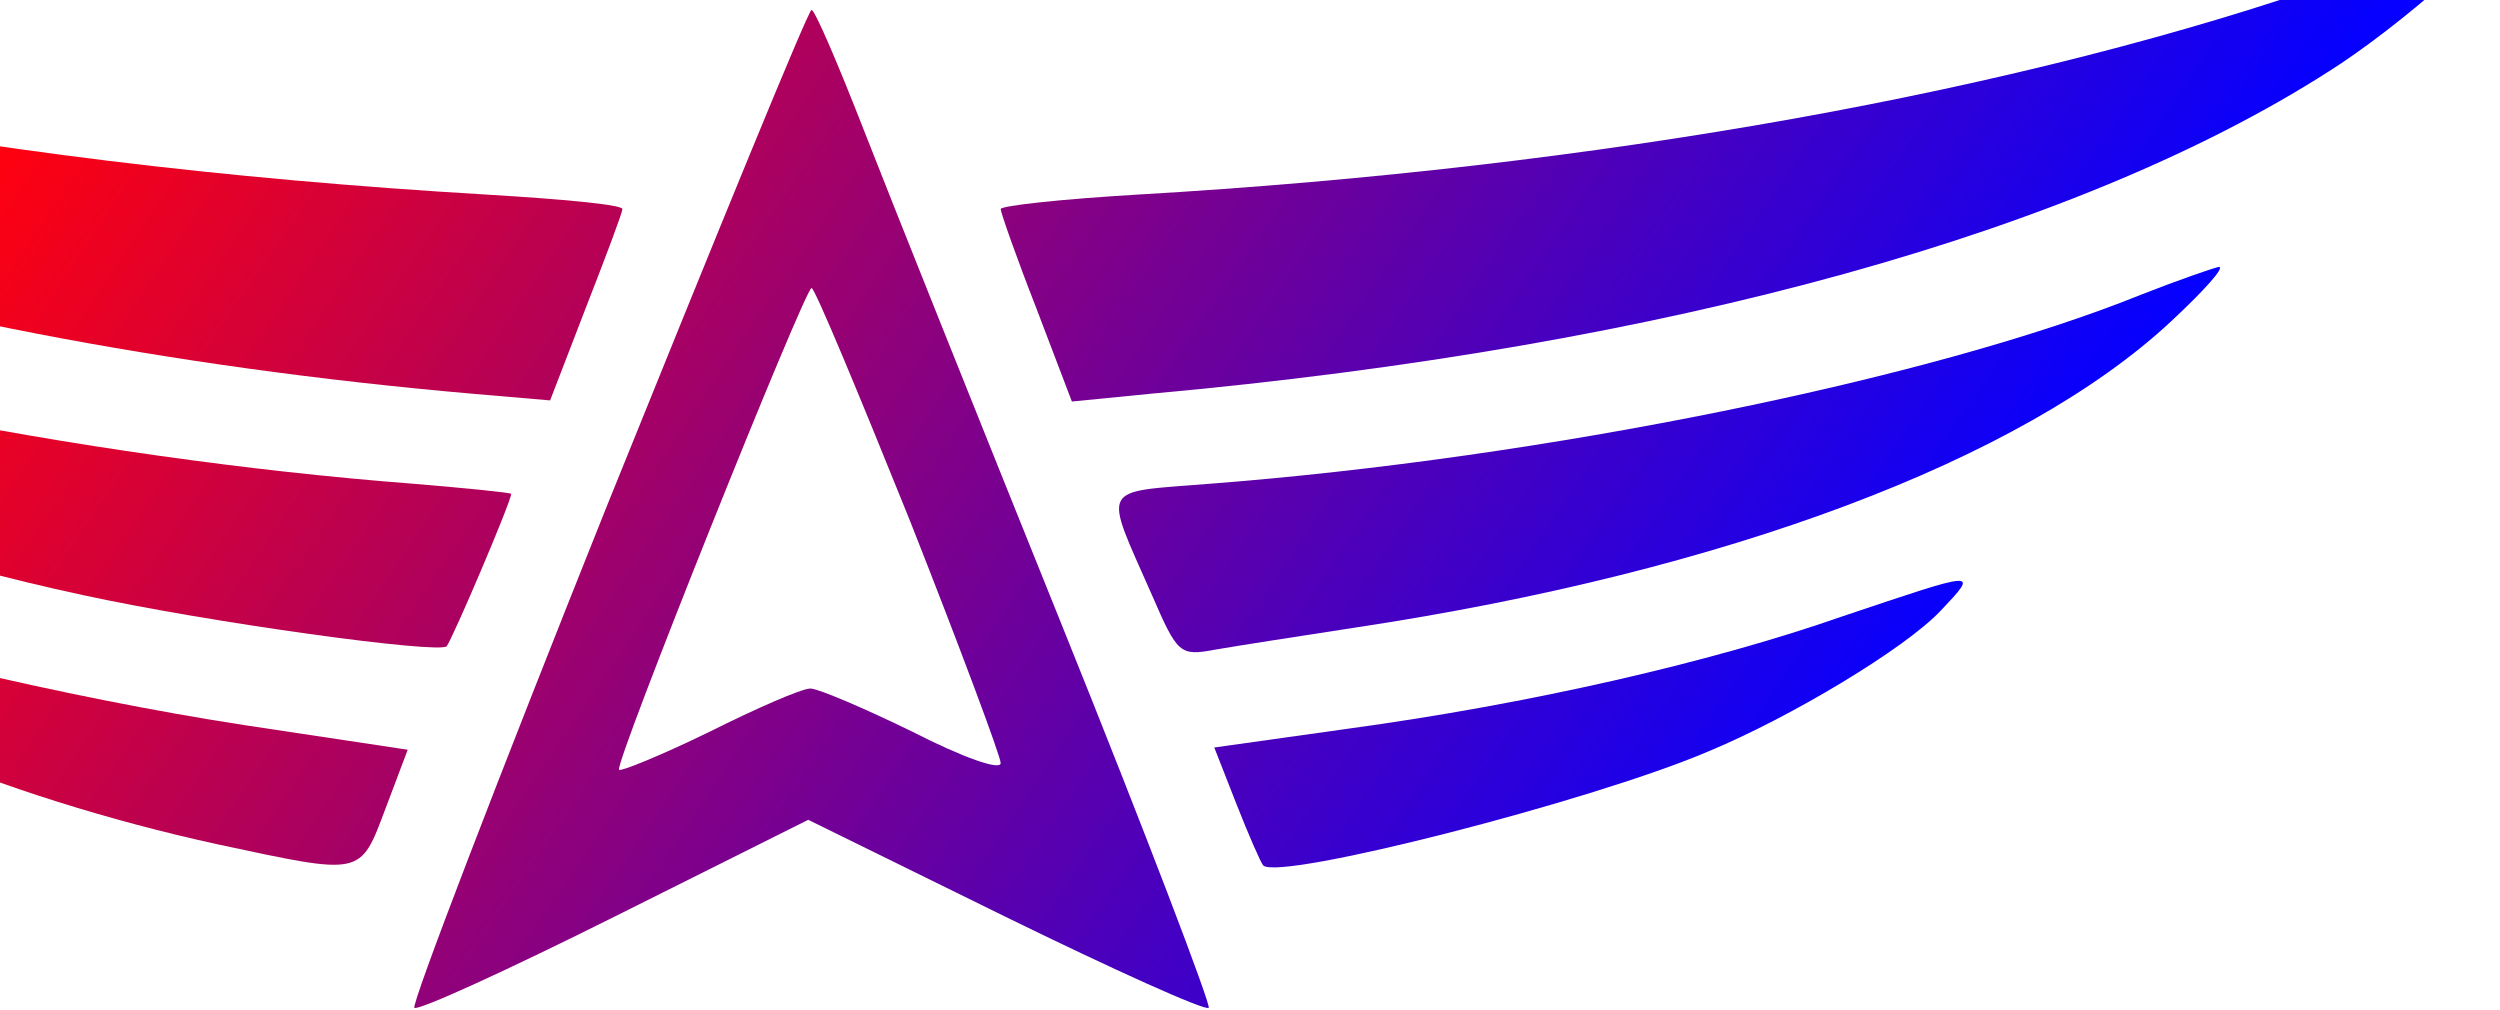 <svg width="411" height="166" viewBox="0 0 411 166" fill="none" xmlns="http://www.w3.org/2000/svg">
<path d="M-138.177 -5.868C-105.256 28.882 -22.771 55.95 77.637 64.729L90.439 65.826L96.292 50.646C99.584 42.233 102.327 34.917 102.327 34.369C102.327 33.637 92.268 32.723 80.015 31.991C-6.494 26.87 -77.822 12.787 -141.834 -12.086C-144.212 -13.001 -142.932 -10.806 -138.177 -5.868Z" fill="url(#paint0_linear_1_233)"/>
<path d="M407.393 -12.085C406.844 -11.537 397.151 -7.696 385.629 -3.672C332.956 14.983 262.542 27.602 187.007 31.992C174.57 32.723 164.511 33.821 164.511 34.369C164.511 34.918 167.072 42.234 170.364 50.647L176.216 66.01L189.202 64.729C274.247 57.048 343.38 37.844 384.897 10.41C397.7 1.814 413.794 -13 410.319 -13C409.222 -13 407.942 -12.634 407.393 -12.085Z" fill="url(#paint1_linear_1_233)"/>
<path d="M99.767 83.201C81.843 128.009 67.577 165.137 68.126 165.685C68.675 166.234 83.489 159.467 101.047 150.688L132.87 134.776L165.242 150.688C183.166 159.467 198.163 166.234 198.712 165.685C199.077 165.137 188.287 136.788 174.57 102.77C160.853 68.752 146.221 32.174 142.015 21.383C137.808 10.592 133.968 1.63 133.419 1.63C132.87 1.63 117.873 38.392 99.767 83.201ZM149.513 85.395C157.744 106.245 164.511 124.352 164.511 125.449C164.511 126.729 158.292 124.534 150.062 120.328C142.198 116.487 134.516 113.195 133.236 113.195C131.773 113.195 124.274 116.487 116.593 120.328C108.728 124.169 101.961 126.912 101.778 126.546C100.864 125.815 132.322 47.354 133.419 47.354C133.968 47.354 141.1 64.546 149.513 85.395Z" fill="url(#paint2_linear_1_233)"/>
<path d="M-96.844 46.805C-80.932 66.558 -36.672 87.042 13.624 97.832C34.656 102.405 72.149 107.526 73.43 106.245C74.344 105.148 84.037 82.469 84.037 81.189C84.037 81.006 76.905 80.275 68.126 79.543C13.258 75.337 -49.291 62.717 -86.053 48.268C-99.953 42.782 -99.953 42.782 -96.844 46.805Z" fill="url(#paint3_linear_1_233)"/>
<path d="M351.976 48.452C317.592 62.352 253.58 75.337 198.712 79.543C180.605 81.007 181.337 79.543 189.384 97.833C193.591 107.526 193.957 107.892 199.809 106.795C202.918 106.246 213.526 104.6 223.037 103.137C283.574 93.992 332.406 75.703 356.914 52.841C362.218 47.903 365.876 43.879 364.778 43.879C363.864 44.062 358.011 46.074 351.976 48.452Z" fill="url(#paint4_linear_1_233)"/>
<path d="M-49.292 102.771C-34.295 116.488 -0.277 130.936 35.753 138.801C59.712 143.922 59.163 144.105 63.37 132.948L67.028 123.255L40.326 119.231C10.514 114.659 -26.064 105.88 -43.805 99.296C-50.206 96.918 -55.876 94.906 -56.608 94.906C-57.156 95.089 -53.864 98.564 -49.292 102.771Z" fill="url(#paint5_linear_1_233)"/>
<path d="M302.96 101.307C281.013 108.989 251.202 115.756 221.756 119.78L199.626 122.889L203.284 132.216C205.296 137.337 207.307 141.91 207.673 142.275C210.234 144.836 261.261 131.85 280.647 123.62C294.364 117.951 313.202 106.611 319.055 100.393C325.456 93.626 325.273 93.809 302.96 101.307Z" fill="url(#paint6_linear_1_233)"/>
<defs>
<linearGradient id="paint0_linear_1_233" x1="-4" y1="32.236" x2="252" y2="206.236" gradientUnits="userSpaceOnUse">
<stop stop-color="#FE0110"/>
<stop offset="1" stop-color="#0500FF"/>
</linearGradient>
<linearGradient id="paint1_linear_1_233" x1="-4" y1="32.236" x2="252" y2="206.236" gradientUnits="userSpaceOnUse">
<stop stop-color="#FE0110"/>
<stop offset="1" stop-color="#0500FF"/>
</linearGradient>
<linearGradient id="paint2_linear_1_233" x1="-4" y1="32.236" x2="252" y2="206.236" gradientUnits="userSpaceOnUse">
<stop stop-color="#FE0110"/>
<stop offset="1" stop-color="#0500FF"/>
</linearGradient>
<linearGradient id="paint3_linear_1_233" x1="-4" y1="32.236" x2="252" y2="206.236" gradientUnits="userSpaceOnUse">
<stop stop-color="#FE0110"/>
<stop offset="1" stop-color="#0500FF"/>
</linearGradient>
<linearGradient id="paint4_linear_1_233" x1="-4" y1="32.236" x2="252" y2="206.236" gradientUnits="userSpaceOnUse">
<stop stop-color="#FE0110"/>
<stop offset="1" stop-color="#0500FF"/>
</linearGradient>
<linearGradient id="paint5_linear_1_233" x1="-4" y1="32.236" x2="252" y2="206.236" gradientUnits="userSpaceOnUse">
<stop stop-color="#FE0110"/>
<stop offset="1" stop-color="#0500FF"/>
</linearGradient>
<linearGradient id="paint6_linear_1_233" x1="-4" y1="32.236" x2="252" y2="206.236" gradientUnits="userSpaceOnUse">
<stop stop-color="#FE0110"/>
<stop offset="1" stop-color="#0500FF"/>
</linearGradient>
</defs>
</svg>
